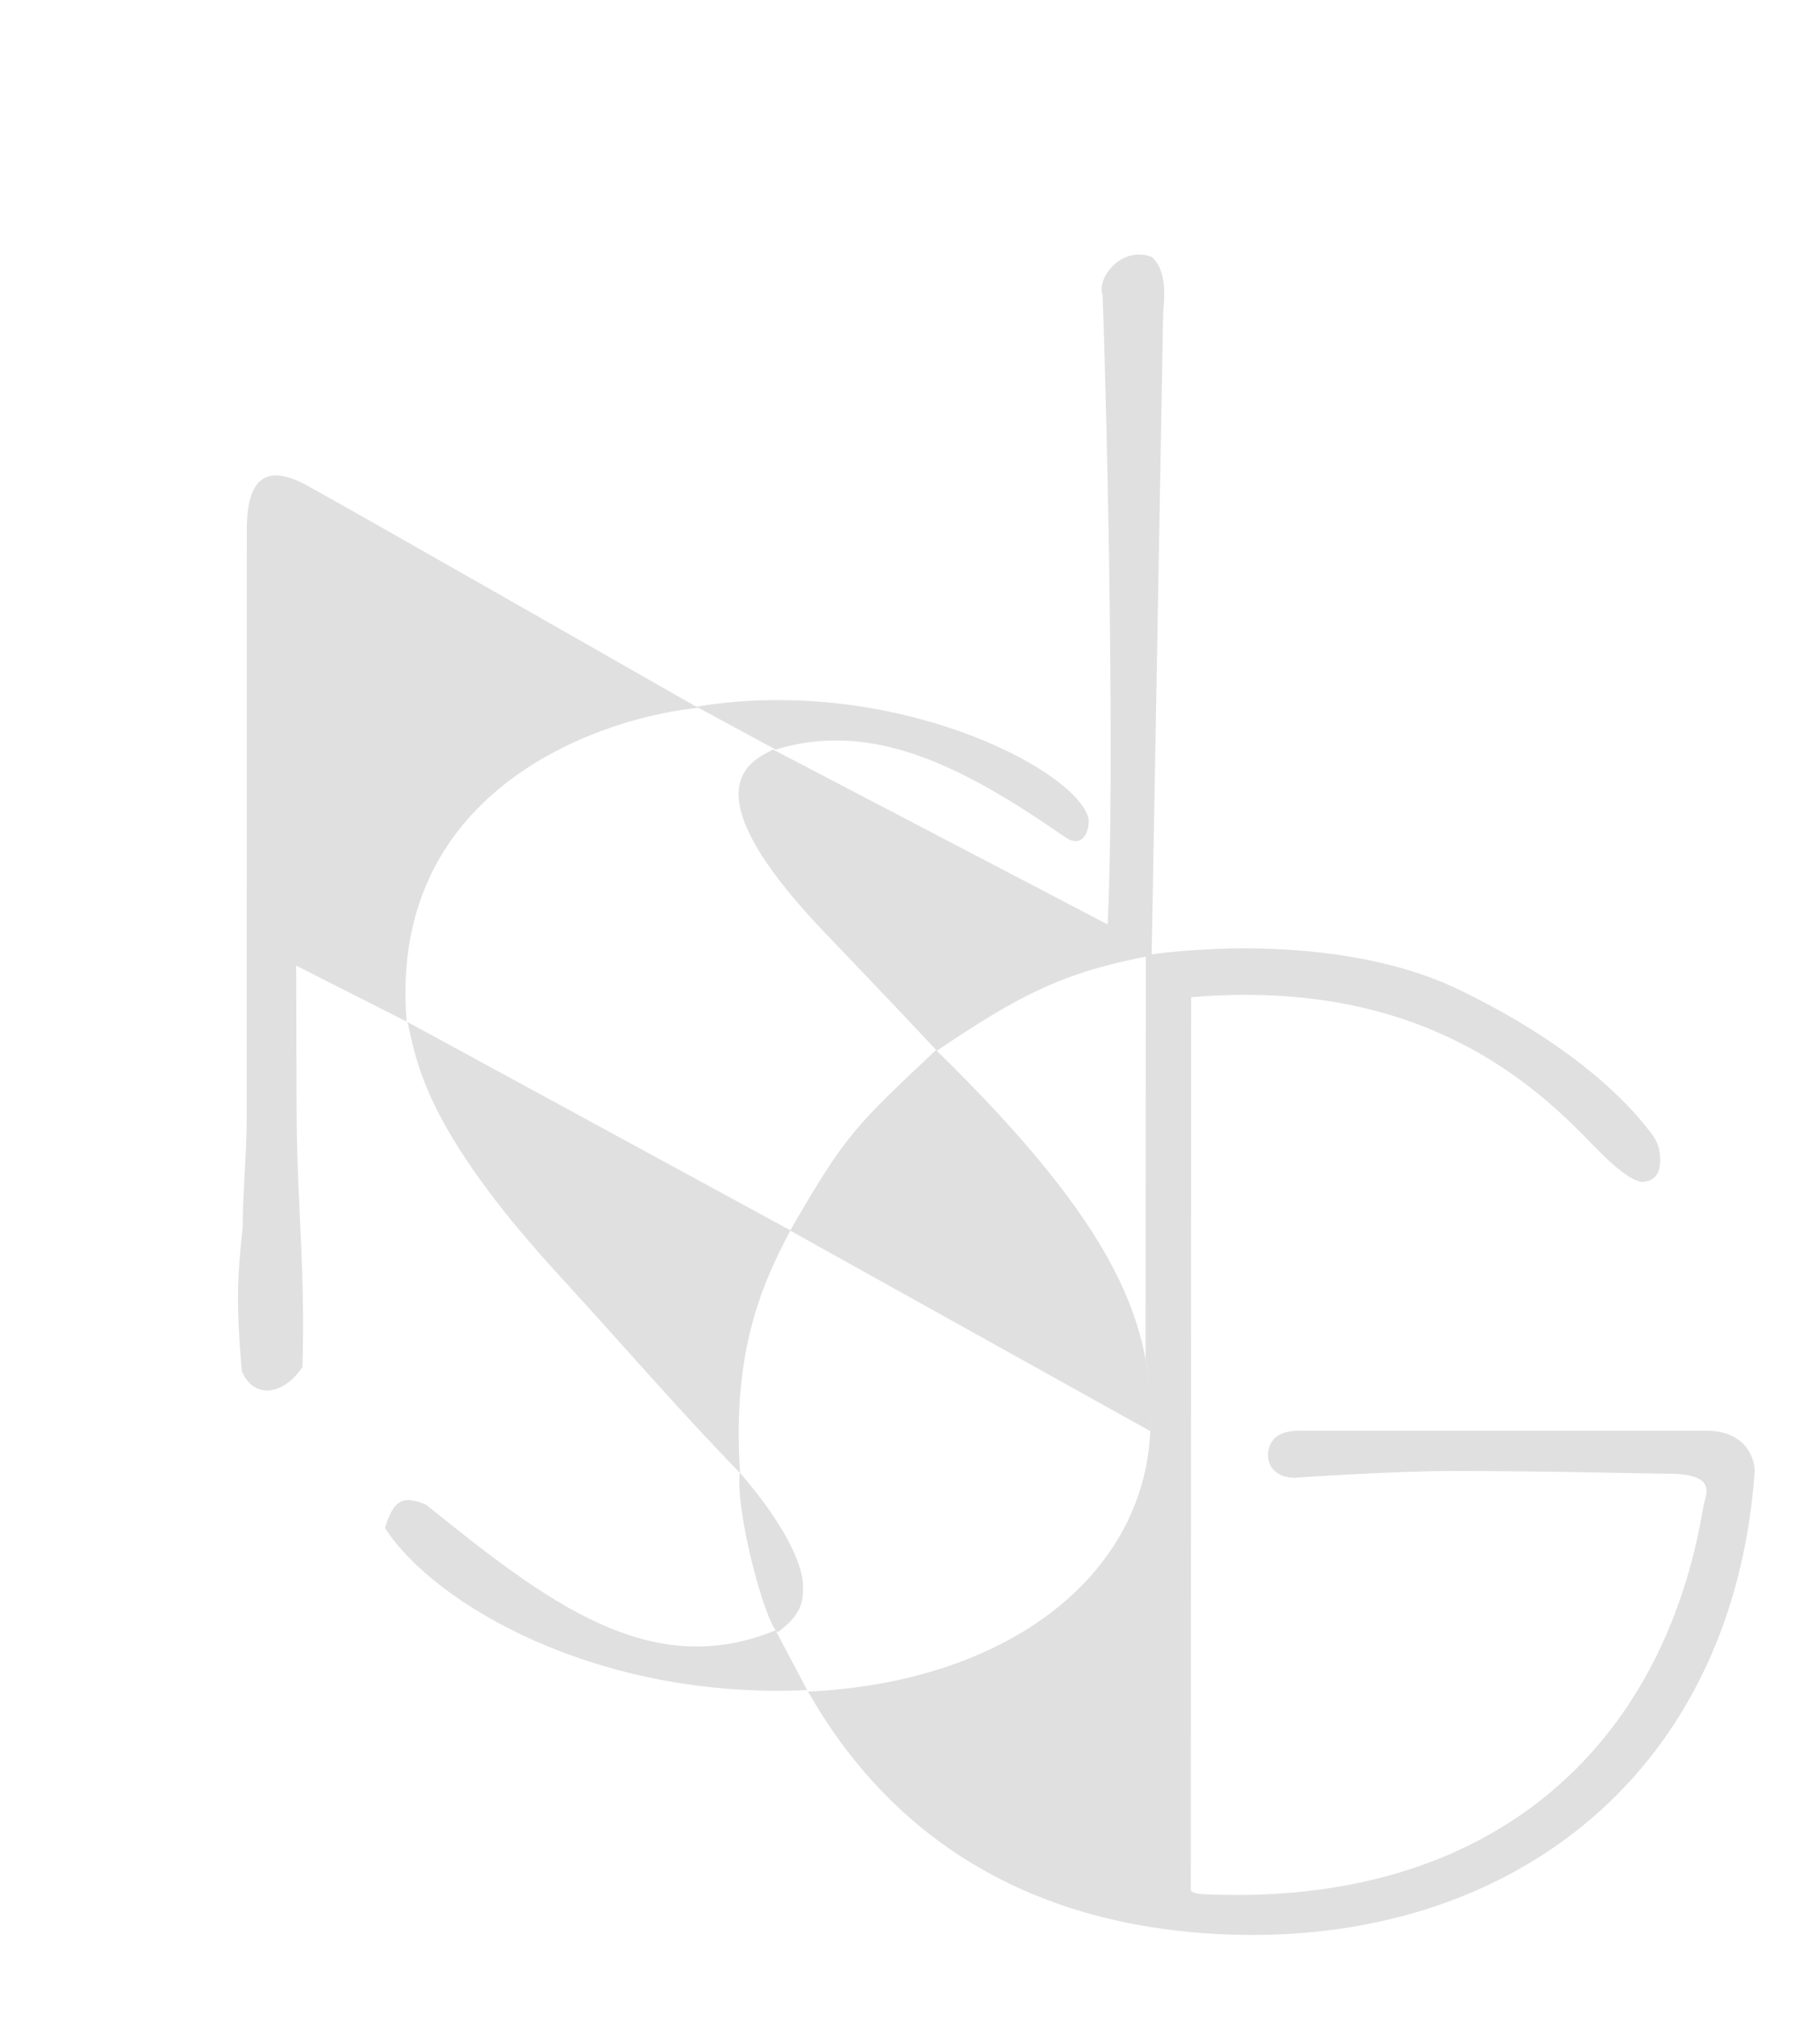 <?xml version="1.0" encoding="UTF-8" standalone="no"?>
<!-- Created with Inkscape (http://www.inkscape.org/) -->

<svg
   xmlns:dc="http://purl.org/dc/elements/1.1/"
   xmlns:cc="http://creativecommons.org/ns#"
   xmlns:rdf="http://www.w3.org/1999/02/22-rdf-syntax-ns#"
   xmlns:svg="http://www.w3.org/2000/svg"
   xmlns="http://www.w3.org/2000/svg"
   xmlns:sodipodi="http://sodipodi.sourceforge.net/DTD/sodipodi-0.dtd"
   xmlns:inkscape="http://www.inkscape.org/namespaces/inkscape"
   width="3.513in"
   height="3.892in"
   viewBox="0 0 316.199 350.256"
   id="svg4419"
   version="1.1"
   inkscape:version="0.91 r13725"
   sodipodi:docname="nsg_logo.svg">
  <defs
     id="defs4421">
    <filter
       style="color-interpolation-filters:sRGB"
       inkscape:label="Drop Shadow"
       id="filter4384">
      <feFlood
         flood-opacity="0.498"
         flood-color="rgb(0,0,0)"
         result="flood"
         id="feFlood4386" />
      <feComposite
         in="flood"
         in2="SourceGraphic"
         operator="in"
         result="composite1"
         id="feComposite4388" />
      <feGaussianBlur
         in="composite1"
         stdDeviation="3"
         result="blur"
         id="feGaussianBlur4390" />
      <feOffset
         dx="12"
         dy="-12"
         result="offset"
         id="feOffset4392" />
      <feComposite
         in="SourceGraphic"
         in2="offset"
         operator="over"
         result="composite2"
         id="feComposite4394" />
    </filter>
  </defs>
  <sodipodi:namedview
     id="base"
     pagecolor="#ffffff"
     bordercolor="#666666"
     borderopacity="1.0"
     inkscape:pageopacity="0.0"
     inkscape:pageshadow="2"
     inkscape:zoom="0.35"
     inkscape:cx="1347.4103"
     inkscape:cy="-218.3901"
     inkscape:document-units="px"
     inkscape:current-layer="layer1"
     showgrid="false"
     inkscape:window-width="1920"
     inkscape:window-height="1145"
     inkscape:window-x="-5"
     inkscape:window-y="-5"
     inkscape:window-maximized="1"
     units="in"
     fit-margin-top="0"
     fit-margin-left="0"
     fit-margin-right="0"
     fit-margin-bottom="0" />
  <g
     inkscape:label="Layer 1"
     inkscape:groupmode="layer"
     id="layer1"
     transform="translate(666.671,185.623)">
    <g
       transform="matrix(1.25,0,0,-1.25,-640.321,145.986)"
       id="g4366"
       style="filter:url(#filter4384);fill:#e0e0e0;fill-opacity:1">
      <path
         d="m 9.713,209.787 c 5.864,-3.216 54.271,-30.847 54.271,-30.847 C 52.105,177.868 20.704,168.658 23.441,135.345 l -15.356,7.783 0.067,-21.274 C 8.273,108.879 9.332,101.612 8.961,87.373 6.464,83.542 2.23,82.697 0.52,86.798 c -0.799,9.563 -0.612,12.991 0.125,19.912 0.02,5.059 0.564,10.36 0.564,15.41 0,0 0.011,74.291 0.011,81.514 0,7.224 2.626,9.37 8.494,6.154"
         style="fill:#e0e0e0;fill-opacity:1;fill-rule:evenodd;stroke:none"
         id="path3473"
         inkscape:connector-curvature="0" />
      <path
         d="m 120.163,236.358 c -0.866,2.128 2.462,6.888 6.876,5.238 1.456,-1.423 1.98,-3.592 1.551,-7.666 l -1.603,-89.391 c -12.296,-2.303 -18.411,-5.512 -29.852,-13.239 -8.574,9.153 -13.615,14.328 -16.117,16.973 -18.54,19.662 -9.707,23.295 -6.65,24.883 l 46.503,-24.308 c 1.009,20.574 -0.024,69.218 -0.709,87.51 z"
         style="fill:#e0e0e0;fill-opacity:1;fill-rule:evenodd;stroke:none"
         id="path3475"
         inkscape:connector-curvature="0" />
      <path
         d="m 118.175,163.719 c 0.287,-0.858 -0.278,-4.777 -3.303,-2.684 -14.374,9.982 -26.786,16.181 -40.156,12.121 l -11.01,5.956 c 27.051,4.464 52.454,-8.484 54.468,-15.393 l 8e-4,5e-4 z"
         style="fill:#e0e0e0;fill-opacity:1;fill-rule:evenodd;stroke:none"
         id="path3477"
         inkscape:connector-curvature="0" />
      <path
         d="m 20.438,64.978 c 1.21,4.136 2.642,4.486 5.667,3.271 16.969,-13.696 31.245,-24.616 48.611,-17.486 l 4.385,-8.306 C 49.812,41.108 27.146,54.488 20.438,64.977 l 0,8e-4 z"
         style="fill:#e0e0e0;fill-opacity:1;fill-rule:evenodd;stroke:none"
         id="path3479"
         inkscape:connector-curvature="0" />
      <path
         d="m 69.745,72.68 c 6.306,-7.279 8.6,-12.642 8.763,-15.335 0.164,-2.696 -0.279,-4.471 -3.513,-6.867 -1.841,1.527 -5.907,17.019 -5.251,22.202 l 8e-4,0 z"
         style="fill:#e0e0e0;fill-opacity:1;fill-rule:evenodd;stroke:none"
         id="path3481"
         inkscape:connector-curvature="0" />
      <path
         d="M 23.551,135.295 76.789,106.335 C 72.697,98.697 68.635,89.198 69.787,72.615 61.876,80.691 52.205,91.859 44.992,99.685 25.537,120.805 24.837,130.117 23.551,135.295 Z"
         style="fill:#e0e0e0;fill-opacity:1;fill-rule:evenodd;stroke:none"
         id="path3483"
         inkscape:connector-curvature="0" />
      <path
         d="m 126.795,78.44 -50.053,27.869 c 7.819,13.62 9.357,14.763 20.271,25.092 25.276,-24.674 30.351,-38.245 29.783,-52.961 z"
         style="fill:#e0e0e0;fill-opacity:1;fill-rule:evenodd;stroke:none"
         id="path3485"
         inkscape:connector-curvature="0" />
      <path
         d="m 139.625,145.532 c 9.831,0 20.946,-1.345 30.096,-5.753 11.348,-5.471 20.744,-12.292 26.38,-19.526 1.043,-1.325 1.417,-2.079 1.544,-3.594 0.251,-3.014 -1.407,-3.67 -2.77,-3.559 -1.433,0.374 -3.466,1.91 -6.41,4.95 -8.085,8.409 -23.86,23.432 -55.989,20.688 L 132.431,14.632 c 0,0 0.083,-0.46 1.754,-0.537 40.207,-1.873 64.018,20.642 69.493,53.938 0.245,1.477 2.254,4.497 -5.006,4.497 -3.06,8e-4 -15.564,0.369 -29.764,0.374 -8.532,0.003 -22.146,-0.949 -22.146,-0.949 -4.095,0.154 -4.221,3.86 -2.733,5.447 1.206,1.282 3.778,1.098 4.145,1.098 8e-4,-9e-4 5.768,0 13.62,0 15.328,0 38.597,0 42.279,0 5.57,0 6.865,-3.996 6.715,-5.937 C 207.675,31.089 177.463,7.787 139.486,8.446 111.468,8.929 91.244,21.081 79.236,42.245 c 27.697,1.306 46.682,16.054 47.559,36.196 0.105,2.39 -0.196,8.233 -0.658,9.963 l 0.043,56.153 c 3.143,0.576 9.442,0.976 13.444,0.976 l 6e-4,0 z"
         style="fill:#e0e0e0;fill-opacity:1;fill-rule:evenodd;stroke:none"
         id="path3487"
         inkscape:connector-curvature="0" />
    </g>
  </g>
</svg>

